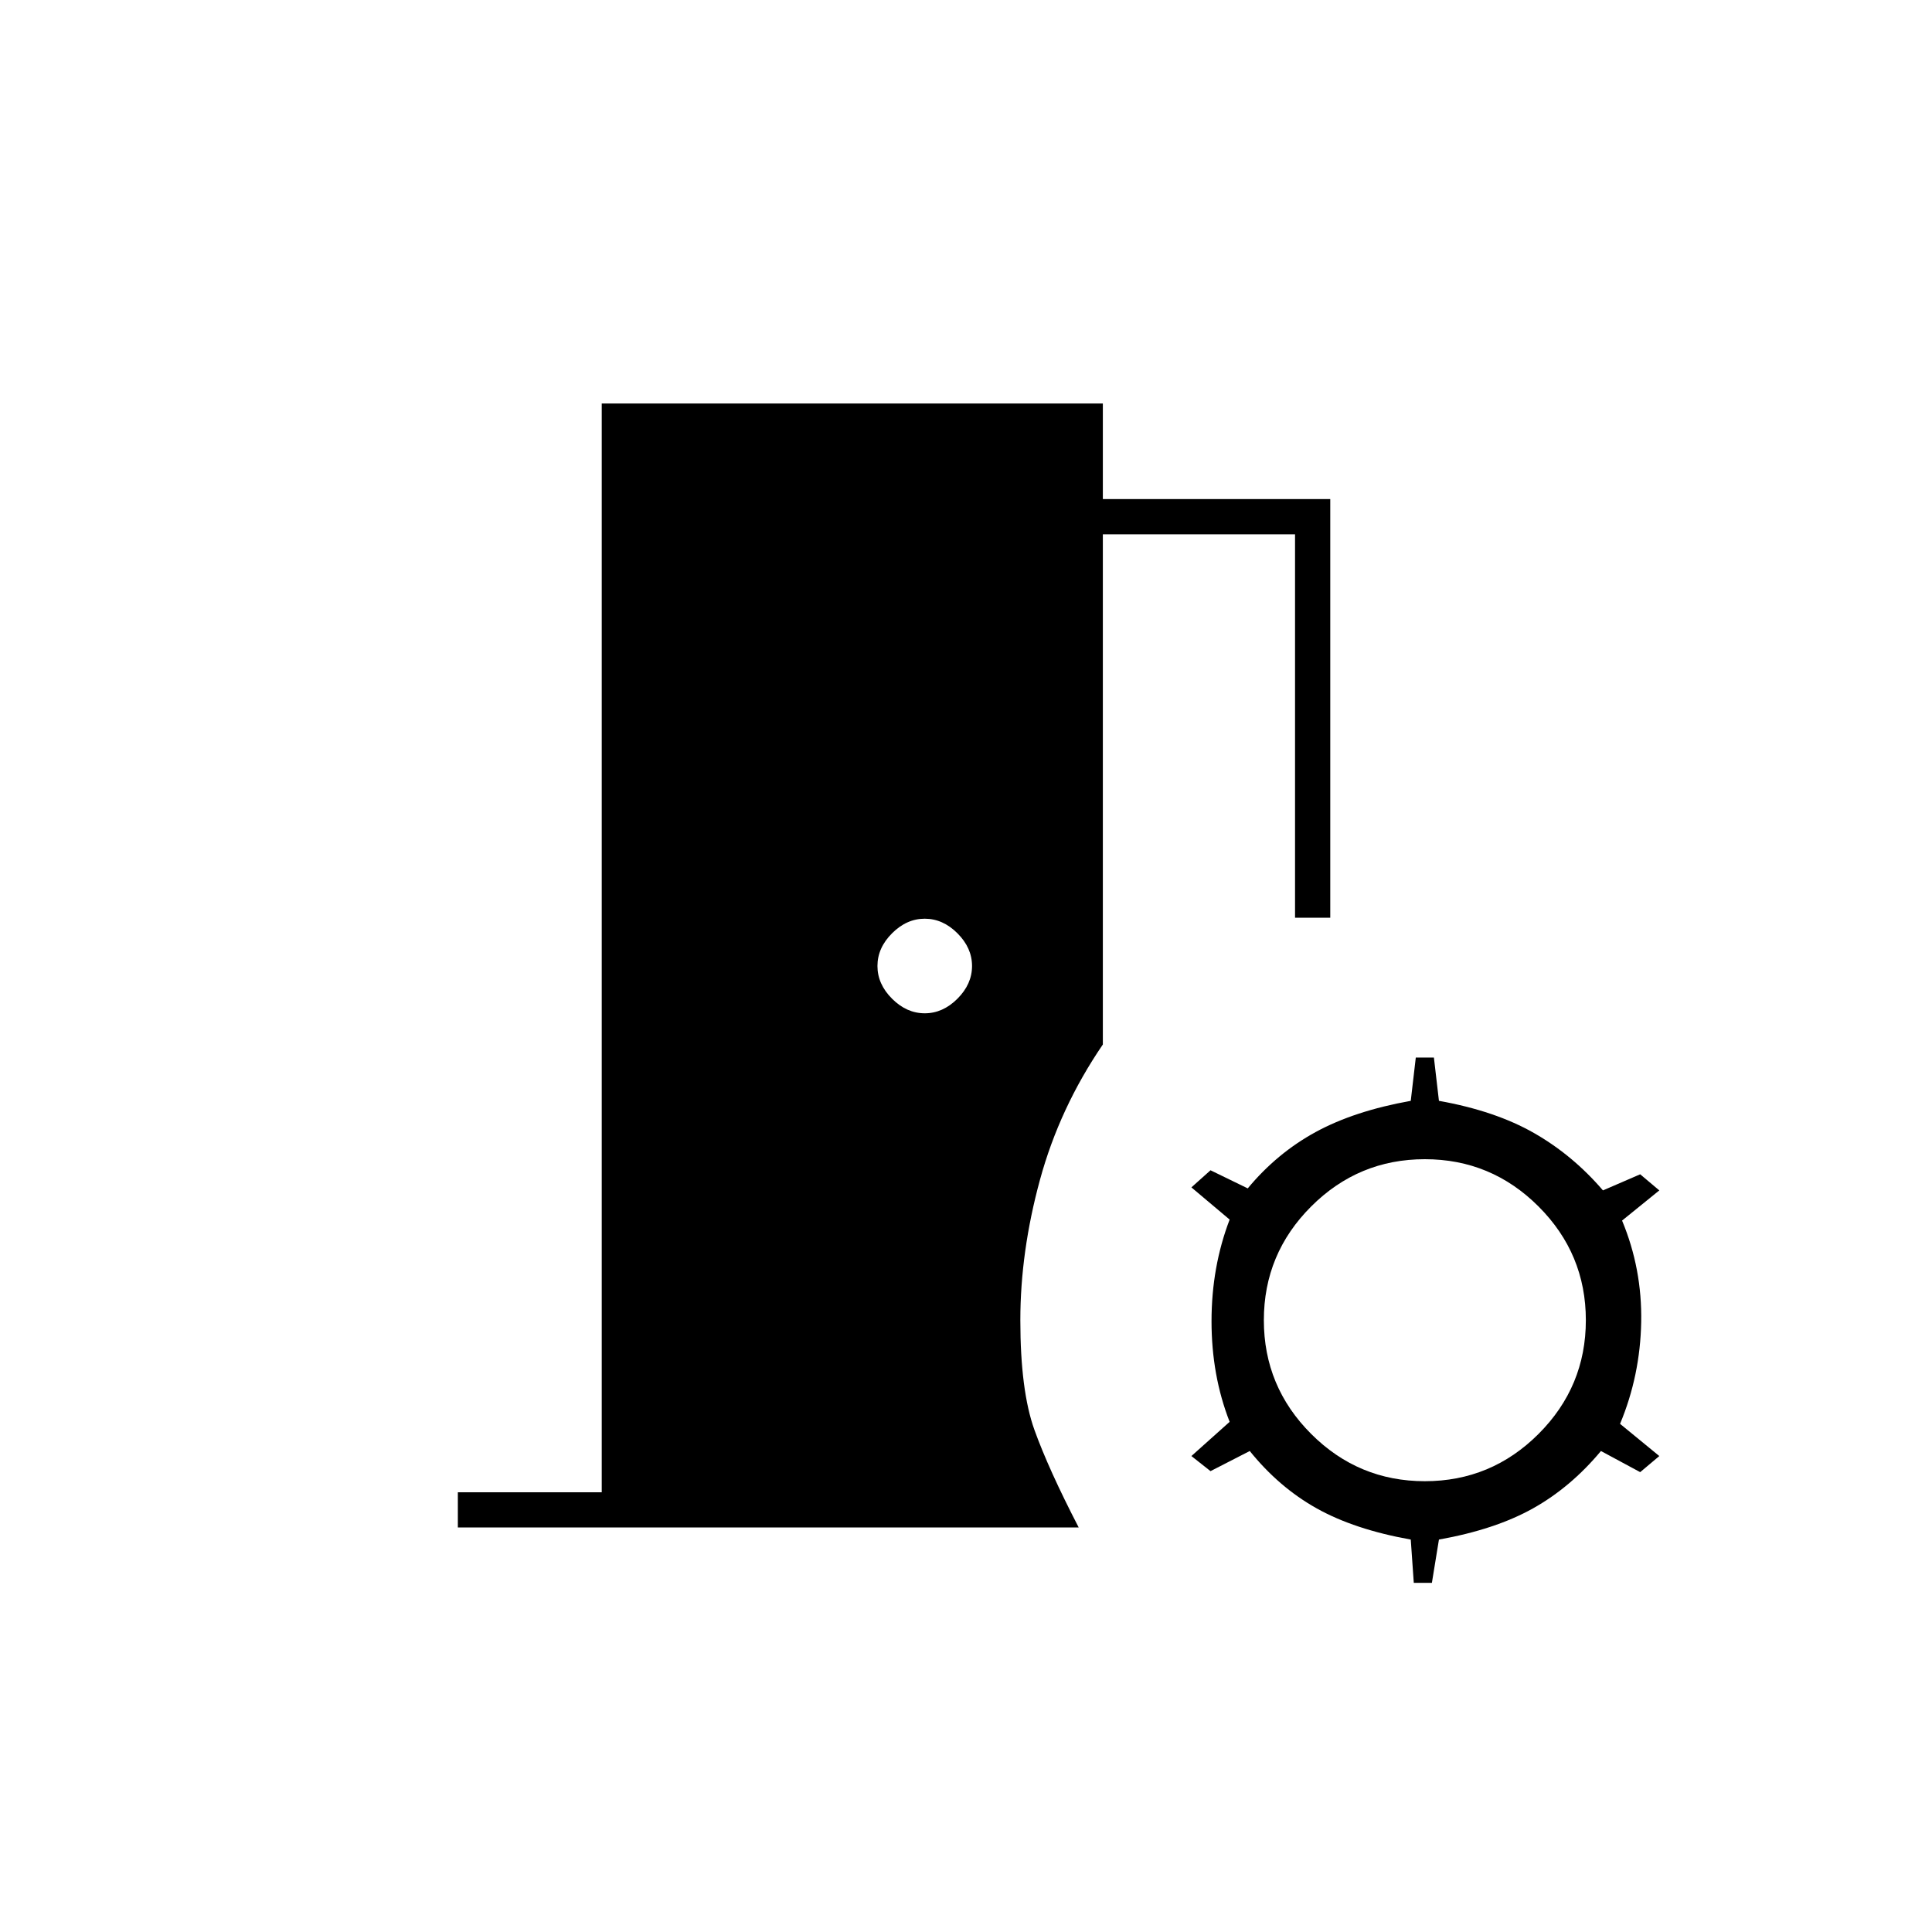 <svg xmlns="http://www.w3.org/2000/svg" height="20" viewBox="0 -960 960 960" width="20"><path d="M227.5-201v-17.5H299v-541h249v47.5h113v208h-17.5v-190.5H548V-441q-21.5 31.5-31.25 67.25T507-304q0 35 7 54.5t22 48.5H227.5Zm232-255.5q9 0 16.25-7.25T483-480q0-9-7.25-16.25t-16.25-7.25q-9 0-16.25 7.25T436-480q0 9 7.25 16.25t16.25 7.25Zm243 283L701-195q-28-5-46.75-15.5T621-239l-19.5 10-9.5-7.5 19-17q-9-23-9-50t9-50.5l-19-16 9.5-8.5 18.5 9q14.5-17.5 33.75-28T701-413l2.5-21.5h9L715-413q28 5 47.25 16t34.25 28.5l18.5-8 9.5 8-18.5 15q10 24 9.5 50.5T805-252.5l19.5 16-9.5 8-19.5-10.5q-15 18-33.75 28.5T715-195l-3.5 21.5h-9ZM708-224q33 0 56.5-23.5T788-304q0-33-23.5-56.5T708-384q-33 0-56.5 23.5T628-304q0 33 23.5 56.5T708-224Z"/></svg>